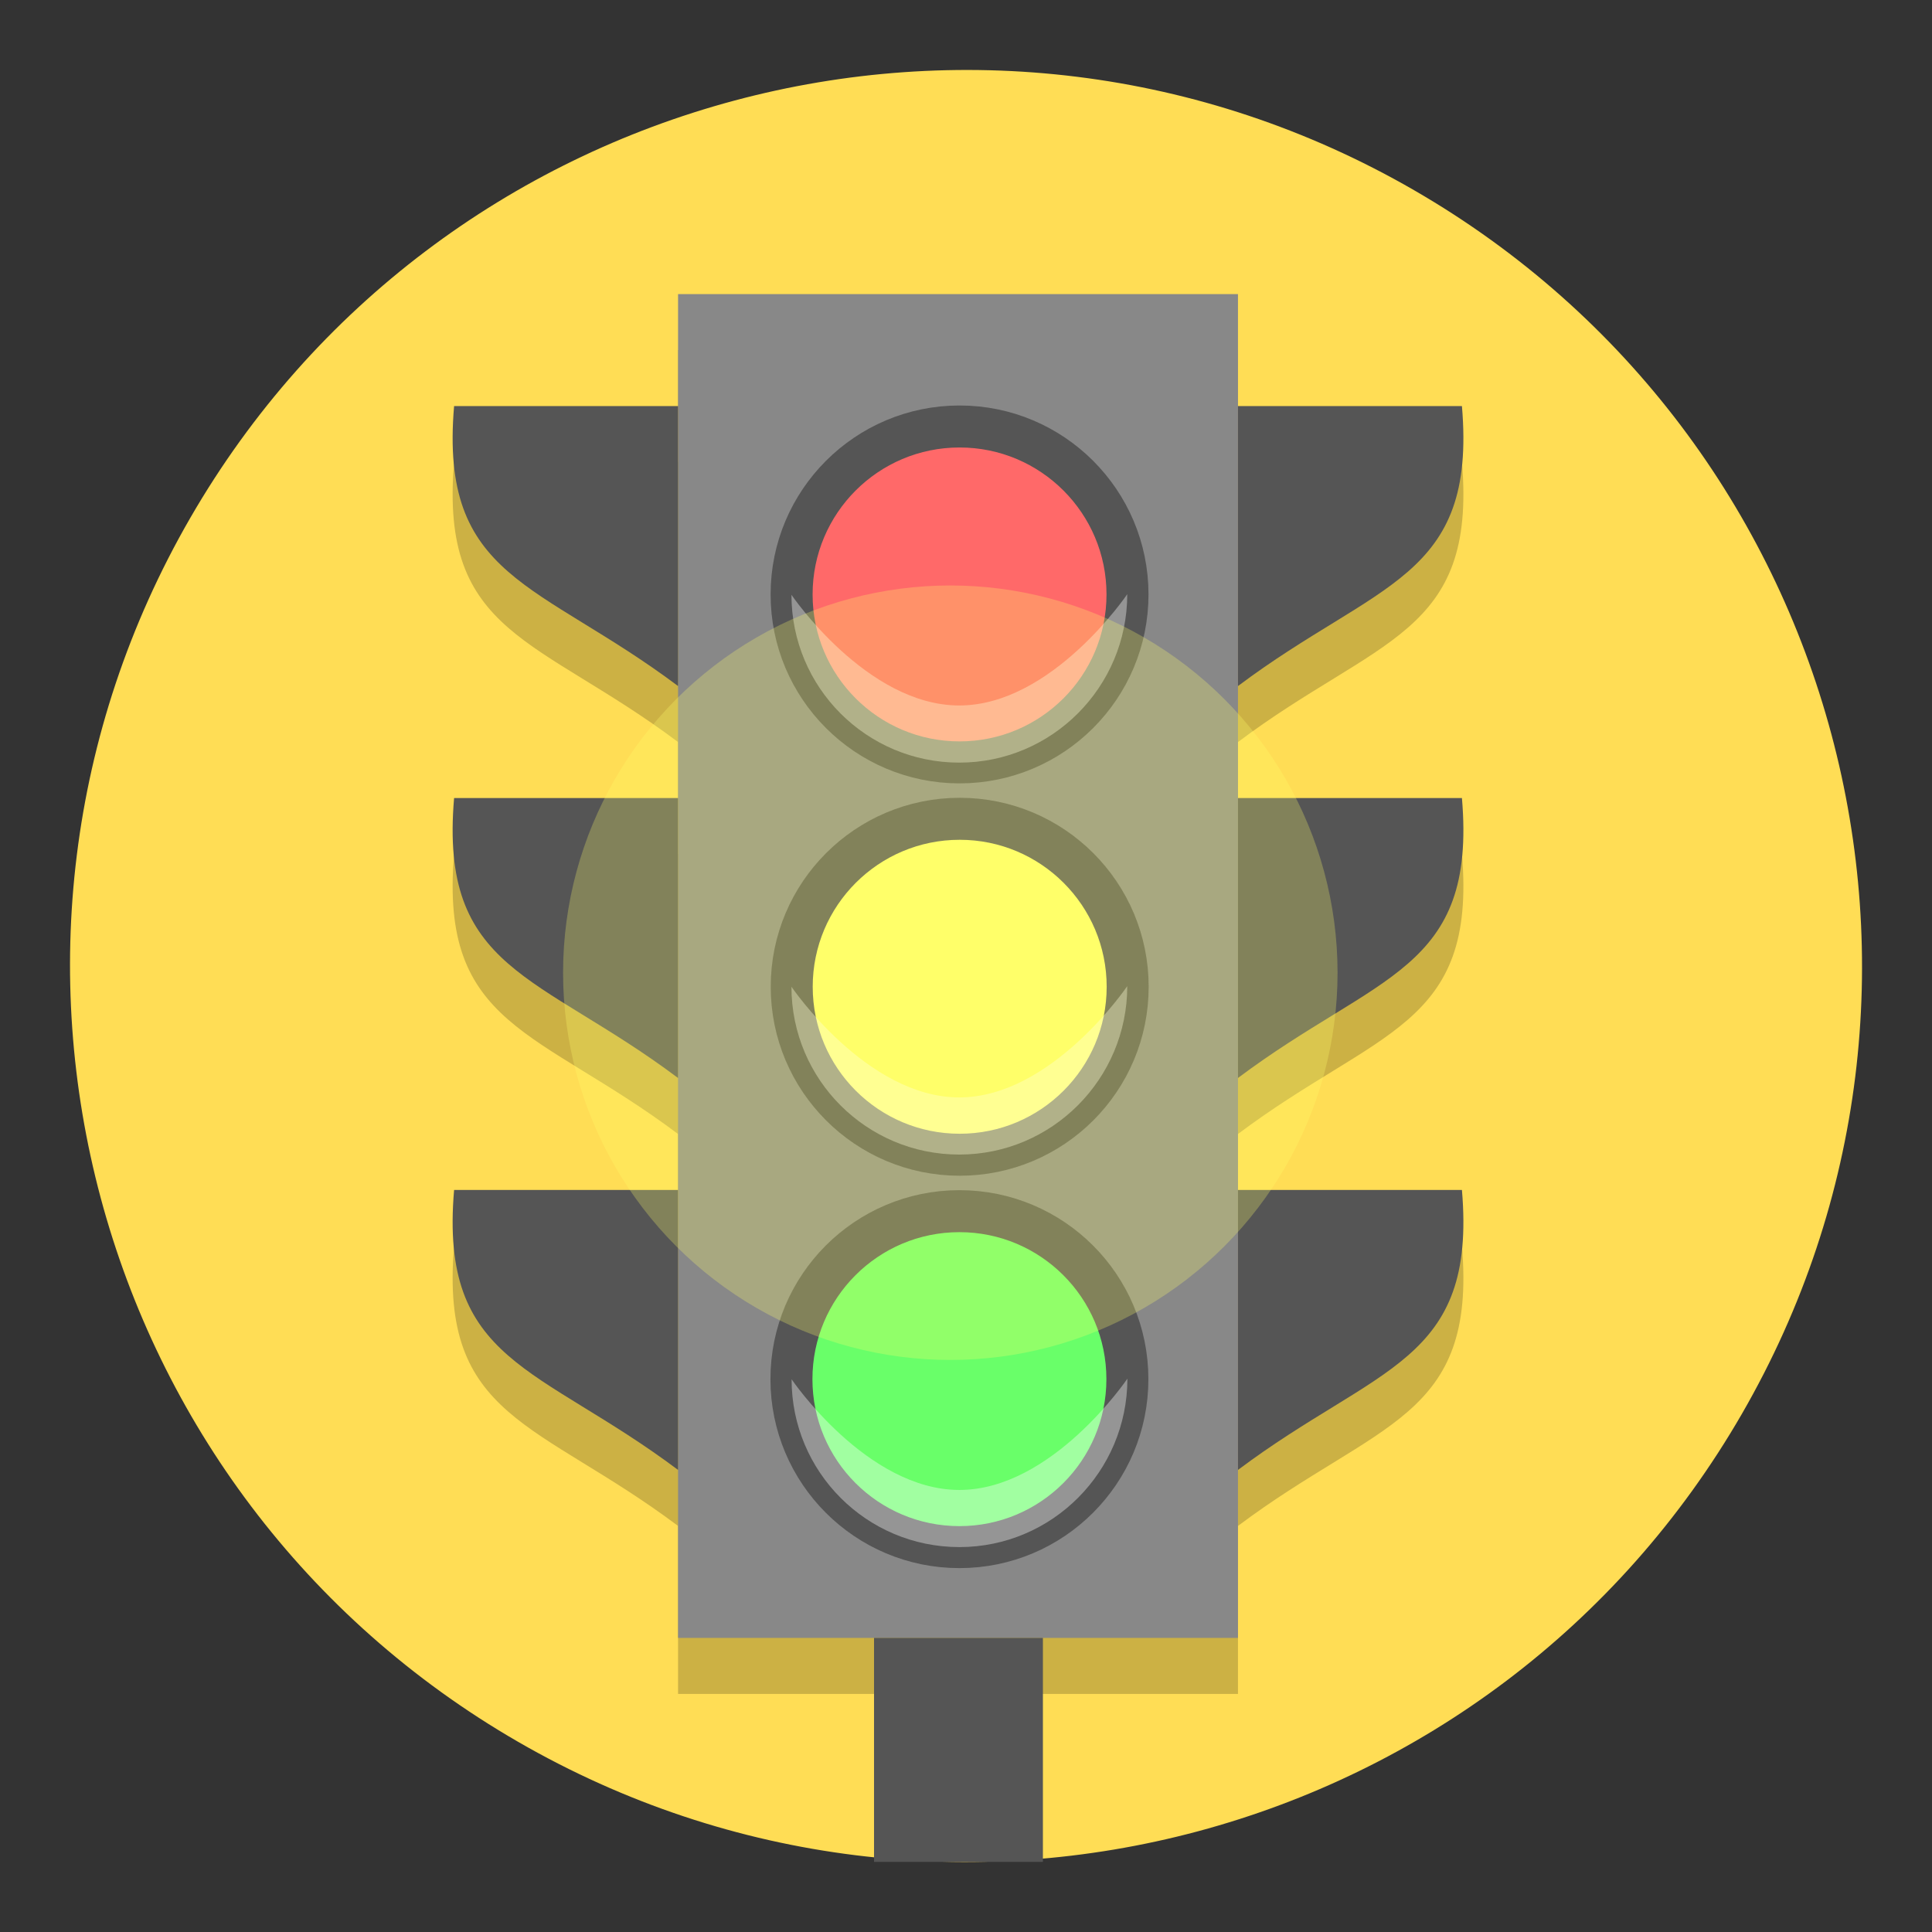 <?xml version="1.0" encoding="UTF-8"?>
<svg width="138.02" height="138.02" version="1.1" viewBox="0 0 138.021 138.021" xmlns="http://www.w3.org/2000/svg" xmlns:cc="http://creativecommons.org/ns#" xmlns:dc="http://purl.org/dc/elements/1.1/" xmlns:rdf="http://www.w3.org/1999/02/22-rdf-syntax-ns#">
 <rect x="0" y="0" width="138.021" height="138.021" fill="#333333" stroke="none"/>
 <g id="traffic_lights" transform="translate(580.44 5.011)">
  <g transform="rotate(30 -439.71 -203.64)">
   <path d="m-304 64c0 35.346-28.654 64-64 64-35.346 0-64-28.654-64-64s28.654-64 64-64c35.346 0 64 28.654 64 64" fill="#fd5" stroke-width=".2"/>
  </g>
  <path d="m-532 20v8h-16c-1.055 12.365 6.017 12.513 16 20v8h-16c-1.055 12.365 6.017 12.513 16 20v8h-16c-1.055 12.365 6.017 12.513 16 20v12h40v-12c9.983-7.487 17.055-7.635 16-20h-16v-8c9.983-7.487 17.055-7.635 16-20h-16v-8c9.983-7.487 17.055-7.635 16-20h-16v-8z" fill-opacity=".2" style="paint-order:stroke fill markers"/>
  <g>
   <rect x="-532" y="16" width="40" height="96" fill="#888" style="paint-order:stroke fill markers"/>
   <g stroke="#555" stroke-width="3">
    <circle cx="-511.89" cy="37.455" r="11.998" fill="#ff6969" style="paint-order:normal"/>
    <circle cx="-511.88" cy="65.483" r="12" fill="#ffff69" style="paint-order:normal"/>
    <circle cx="-511.9" cy="93.514" r="12" fill="#69ff69" style="paint-order:normal"/>
   </g>
  </g>
  <g fill="#555" fill-rule="evenodd">
   <path d="m-532 24h-16c-1.055 12.365 6.017 12.513 16 20z"/>
   <path d="m-532 52h-16c-1.055 12.365 6.017 12.513 16 20z"/>
   <path d="m-532 80h-16c-1.055 12.365 6.017 12.513 16 20z"/>
   <path d="m-492 24h16c1.055 12.365-6.017 12.513-16 20z"/>
   <path d="m-492 52h16c1.055 12.365-6.017 12.513-16 20z"/>
   <path d="m-492 80h16c1.055 12.365-6.017 12.513-16 20z"/>
  </g>
  <path d="m-499.9 93.48s-5.373 7.95-12 7.95-11.989-7.907-11.989-7.907c0 6.627 5.362 11.989 11.989 11.989s12-5.404 12-12.031z" fill="#fff" fill-opacity=".376" style="paint-order:stroke fill markers"/>
  <rect x="-518" y="112" width="12.065" height="16" fill="#555" style="paint-order:stroke fill markers"/>
  <path d="m-499.91 65.438s-5.373 7.95-12 7.95-11.989-7.907-11.989-7.907c0 6.627 5.362 11.989 11.989 11.989s12-5.404 12-12.031z" fill="#fff" fill-opacity=".376" style="paint-order:stroke fill markers"/>
  <path d="m-499.91 37.438s-5.373 7.95-12 7.95-11.989-7.907-11.989-7.907c0 6.627 5.362 11.989 11.989 11.989s12-5.404 12-12.031z" fill="#fff" fill-opacity=".376" style="paint-order:stroke fill markers"/>
  <circle cx="-512.55" cy="64.479" r="27.664" fill="#ffff69" fill-opacity=".267" style="paint-order:normal"/>
 </g>
</svg>
